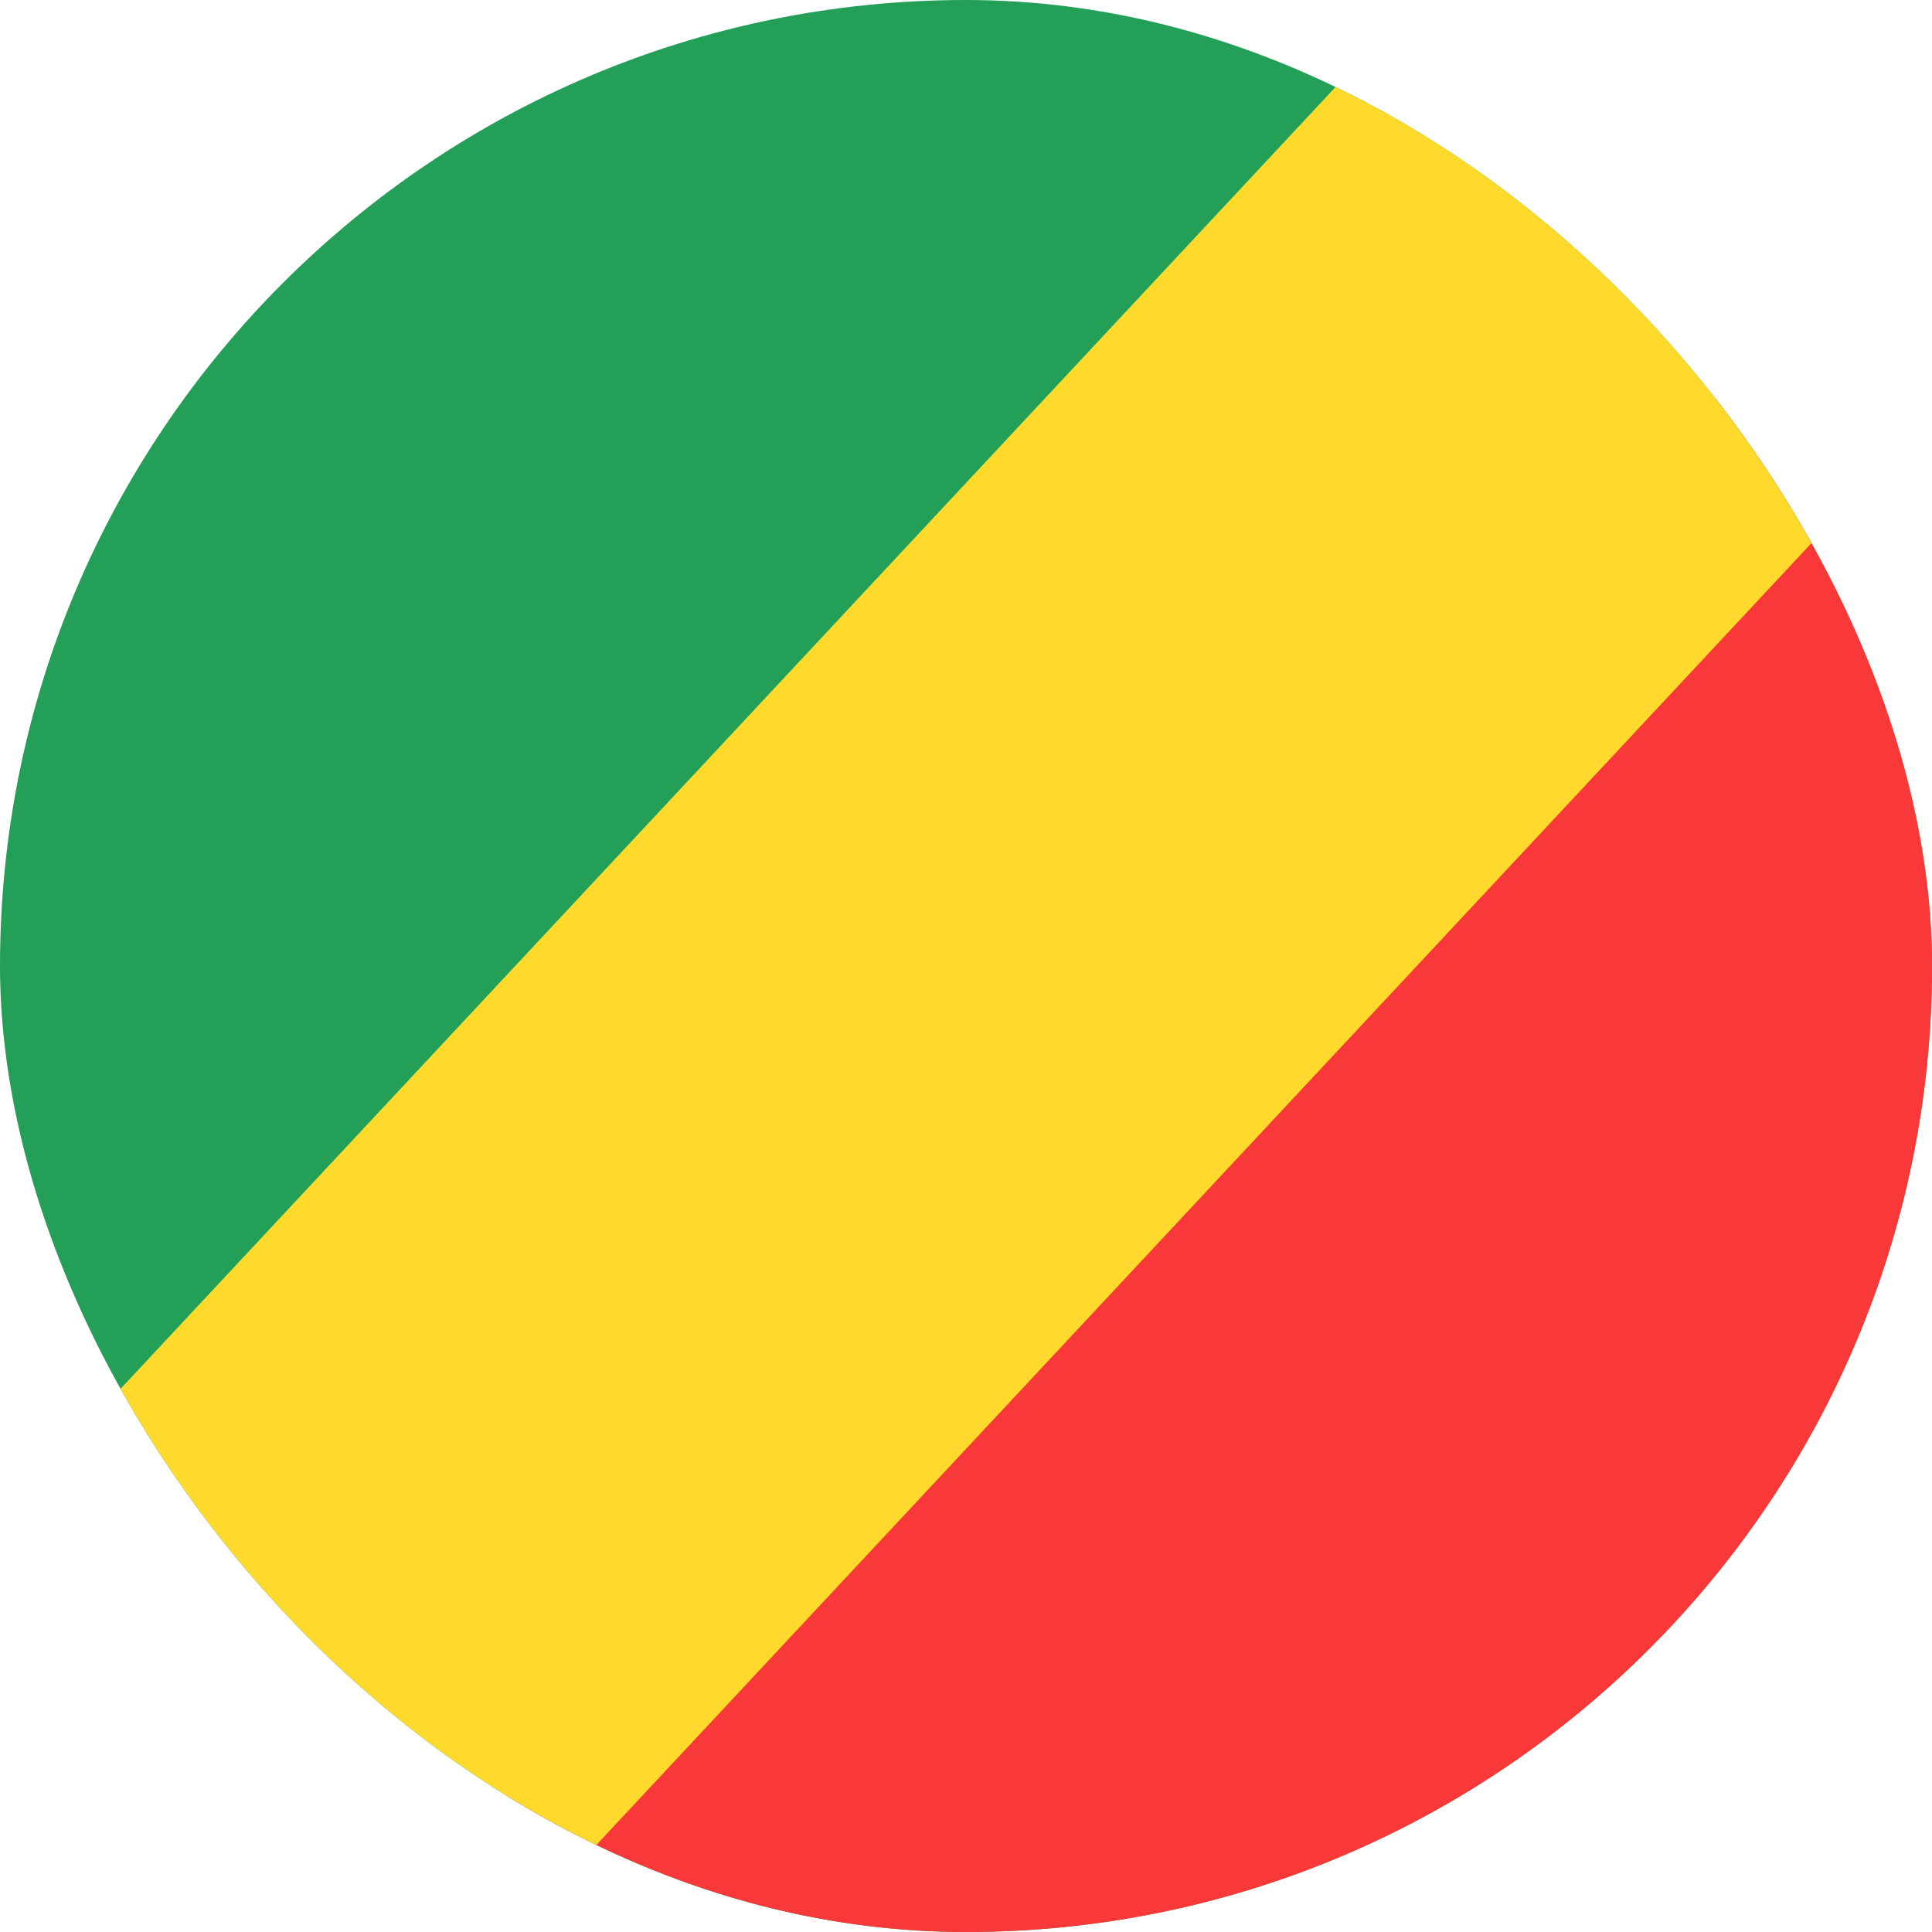 <svg width="16" height="16" viewBox="0 0 16 16" fill="none" xmlns="http://www.w3.org/2000/svg">
<g clip-path="url(#clip0_1467_179831)">
<rect width="16" height="16" rx="8" fill="#249F58"/>
<path fill-rule="evenodd" clip-rule="evenodd" d="M3.2 16L17.067 0H19.2V16H3.2Z" fill="#F93939"/>
<path fill-rule="evenodd" clip-rule="evenodd" d="M4.266 16L19.2 0H11.733L-3.2 16H4.266Z" fill="#FFDA2C"/>
</g>
<defs>
<clipPath id="clip0_1467_179831">
<rect width="16" height="16" rx="8" fill="white"/>
</clipPath>
</defs>
</svg>
